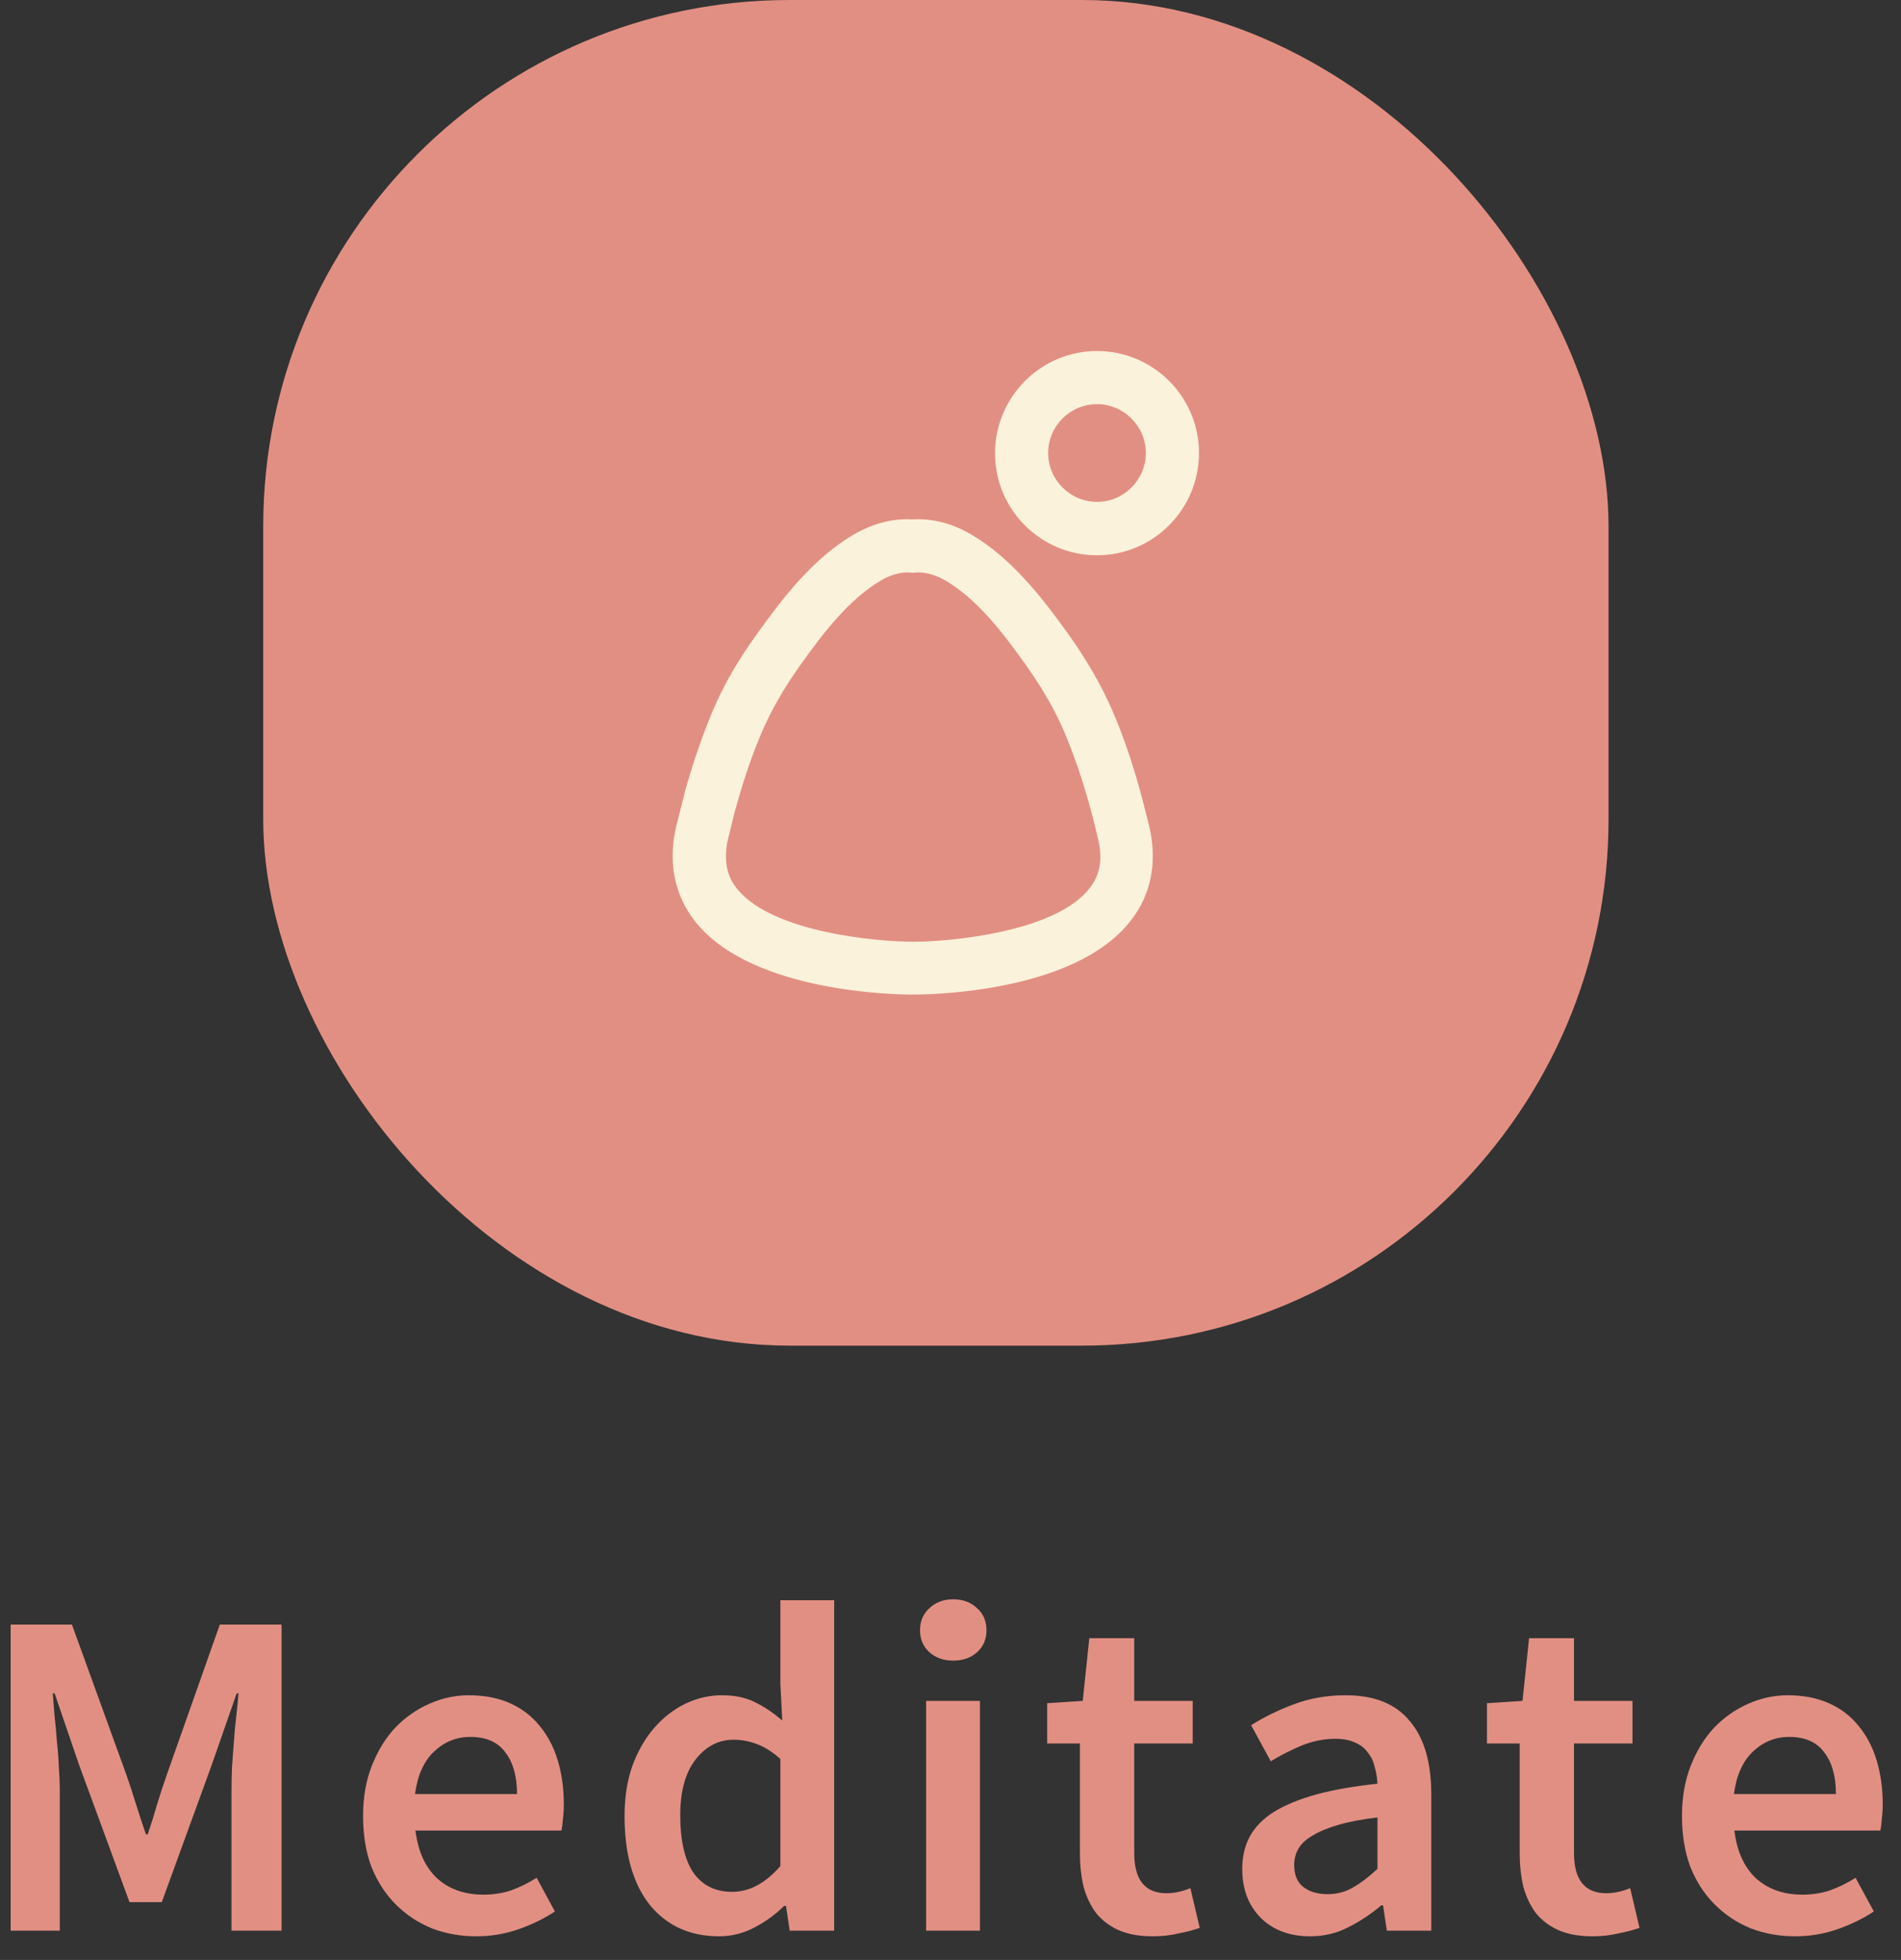 <svg width="65" height="67" viewBox="0 0 65 67" fill="none" xmlns="http://www.w3.org/2000/svg">
<rect x="0" y="0" width="65" height="67" fill="#333333" stroke="none"/>
<path d="M0.364 66V55.536H2.46L4.316 60.656C4.433 60.987 4.545 61.328 4.652 61.68C4.759 62.021 4.871 62.363 4.988 62.704H5.052C5.169 62.363 5.276 62.021 5.372 61.68C5.479 61.328 5.591 60.987 5.708 60.656L7.516 55.536H9.628V66H7.916V61.216C7.916 60.971 7.921 60.704 7.932 60.416C7.953 60.128 7.975 59.84 7.996 59.552C8.017 59.253 8.044 58.965 8.076 58.688C8.108 58.4 8.135 58.133 8.156 57.888H8.092L7.244 60.32L5.532 65.024H4.428L2.7 60.32L1.868 57.888H1.804C1.825 58.133 1.847 58.4 1.868 58.688C1.9 58.965 1.927 59.253 1.948 59.552C1.98 59.84 2.001 60.128 2.012 60.416C2.033 60.704 2.044 60.971 2.044 61.216V66H0.364ZM16.286 66.192C15.742 66.192 15.235 66.101 14.766 65.92C14.296 65.728 13.886 65.456 13.534 65.104C13.182 64.752 12.905 64.325 12.702 63.824C12.51 63.312 12.414 62.731 12.414 62.08C12.414 61.44 12.515 60.864 12.718 60.352C12.921 59.84 13.187 59.408 13.518 59.056C13.859 58.704 14.248 58.432 14.686 58.24C15.123 58.048 15.571 57.952 16.03 57.952C16.563 57.952 17.032 58.043 17.438 58.224C17.843 58.405 18.179 58.661 18.446 58.992C18.723 59.323 18.931 59.717 19.07 60.176C19.209 60.635 19.278 61.136 19.278 61.68C19.278 61.861 19.267 62.032 19.246 62.192C19.235 62.352 19.219 62.48 19.198 62.576H14.206C14.291 63.28 14.537 63.824 14.942 64.208C15.358 64.581 15.886 64.768 16.526 64.768C16.867 64.768 17.182 64.72 17.47 64.624C17.768 64.517 18.062 64.373 18.35 64.192L18.974 65.344C18.601 65.589 18.184 65.792 17.726 65.952C17.267 66.112 16.787 66.192 16.286 66.192ZM14.19 61.328H17.678C17.678 60.72 17.544 60.245 17.278 59.904C17.022 59.552 16.622 59.376 16.078 59.376C15.608 59.376 15.198 59.541 14.846 59.872C14.494 60.203 14.275 60.688 14.19 61.328ZM24.587 66.192C23.595 66.192 22.806 65.835 22.219 65.12C21.643 64.395 21.355 63.381 21.355 62.08C21.355 61.44 21.446 60.864 21.627 60.352C21.819 59.84 22.07 59.408 22.379 59.056C22.689 58.704 23.041 58.432 23.435 58.24C23.84 58.048 24.256 57.952 24.683 57.952C25.131 57.952 25.51 58.032 25.819 58.192C26.128 58.341 26.438 58.549 26.747 58.816L26.683 57.552V54.704H28.523V66H27.003L26.875 65.152H26.811C26.523 65.44 26.187 65.685 25.803 65.888C25.419 66.091 25.014 66.192 24.587 66.192ZM25.035 64.672C25.622 64.672 26.171 64.379 26.683 63.792V60.128C26.406 59.883 26.134 59.712 25.867 59.616C25.611 59.52 25.35 59.472 25.083 59.472C24.571 59.472 24.139 59.696 23.787 60.144C23.435 60.592 23.259 61.232 23.259 62.064C23.259 62.917 23.409 63.568 23.707 64.016C24.017 64.453 24.459 64.672 25.035 64.672ZM31.666 66V58.144H33.506V66H31.666ZM32.594 56.768C32.264 56.768 31.992 56.672 31.778 56.48C31.565 56.288 31.458 56.037 31.458 55.728C31.458 55.419 31.565 55.168 31.778 54.976C31.992 54.773 32.264 54.672 32.594 54.672C32.925 54.672 33.197 54.773 33.41 54.976C33.624 55.168 33.73 55.419 33.73 55.728C33.73 56.037 33.624 56.288 33.41 56.48C33.197 56.672 32.925 56.768 32.594 56.768ZM39.422 66.192C38.963 66.192 38.574 66.123 38.254 65.984C37.945 65.845 37.689 65.653 37.486 65.408C37.294 65.152 37.15 64.853 37.054 64.512C36.969 64.16 36.926 63.771 36.926 63.344V59.6H35.806V58.224L37.022 58.144L37.246 56H38.782V58.144H40.782V59.6H38.782V63.344C38.782 64.261 39.15 64.72 39.886 64.72C40.025 64.72 40.163 64.704 40.302 64.672C40.451 64.64 40.585 64.597 40.702 64.544L41.022 65.904C40.809 65.979 40.563 66.043 40.286 66.096C40.019 66.16 39.731 66.192 39.422 66.192ZM44.795 66.192C44.102 66.192 43.542 65.984 43.115 65.568C42.689 65.141 42.475 64.581 42.475 63.888C42.475 63.472 42.561 63.104 42.731 62.784C42.913 62.453 43.19 62.171 43.563 61.936C43.947 61.701 44.427 61.504 45.003 61.344C45.59 61.184 46.289 61.061 47.099 60.976C47.089 60.773 47.057 60.581 47.003 60.4C46.961 60.208 46.881 60.043 46.763 59.904C46.657 59.755 46.513 59.643 46.331 59.568C46.15 59.483 45.926 59.44 45.659 59.44C45.275 59.44 44.897 59.515 44.523 59.664C44.161 59.813 43.803 59.995 43.451 60.208L42.779 58.976C43.217 58.699 43.707 58.459 44.251 58.256C44.795 58.053 45.382 57.952 46.011 57.952C46.993 57.952 47.723 58.245 48.203 58.832C48.694 59.408 48.939 60.245 48.939 61.344V66H47.419L47.291 65.136H47.227C46.875 65.435 46.497 65.685 46.091 65.888C45.697 66.091 45.265 66.192 44.795 66.192ZM45.387 64.752C45.707 64.752 45.995 64.677 46.251 64.528C46.518 64.379 46.801 64.165 47.099 63.888V62.128C46.566 62.192 46.118 62.277 45.755 62.384C45.393 62.491 45.099 62.613 44.875 62.752C44.651 62.88 44.491 63.029 44.395 63.2C44.299 63.371 44.251 63.552 44.251 63.744C44.251 64.096 44.358 64.352 44.571 64.512C44.785 64.672 45.057 64.752 45.387 64.752ZM54.459 66.192C54.001 66.192 53.611 66.123 53.291 65.984C52.982 65.845 52.726 65.653 52.523 65.408C52.331 65.152 52.187 64.853 52.091 64.512C52.006 64.16 51.963 63.771 51.963 63.344V59.6H50.843V58.224L52.059 58.144L52.283 56H53.819V58.144H55.819V59.6H53.819V63.344C53.819 64.261 54.187 64.72 54.923 64.72C55.062 64.72 55.201 64.704 55.339 64.672C55.489 64.64 55.622 64.597 55.739 64.544L56.059 65.904C55.846 65.979 55.601 66.043 55.323 66.096C55.057 66.16 54.769 66.192 54.459 66.192ZM61.383 66.192C60.839 66.192 60.332 66.101 59.863 65.92C59.393 65.728 58.983 65.456 58.631 65.104C58.279 64.752 58.001 64.325 57.799 63.824C57.607 63.312 57.511 62.731 57.511 62.08C57.511 61.44 57.612 60.864 57.815 60.352C58.017 59.84 58.284 59.408 58.615 59.056C58.956 58.704 59.345 58.432 59.783 58.24C60.22 58.048 60.668 57.952 61.127 57.952C61.66 57.952 62.129 58.043 62.535 58.224C62.94 58.405 63.276 58.661 63.543 58.992C63.82 59.323 64.028 59.717 64.167 60.176C64.305 60.635 64.375 61.136 64.375 61.68C64.375 61.861 64.364 62.032 64.343 62.192C64.332 62.352 64.316 62.48 64.295 62.576H59.303C59.388 63.28 59.633 63.824 60.039 64.208C60.455 64.581 60.983 64.768 61.623 64.768C61.964 64.768 62.279 64.72 62.567 64.624C62.865 64.517 63.159 64.373 63.447 64.192L64.071 65.344C63.697 65.589 63.281 65.792 62.823 65.952C62.364 66.112 61.884 66.192 61.383 66.192ZM59.287 61.328H62.775C62.775 60.72 62.641 60.245 62.375 59.904C62.119 59.552 61.719 59.376 61.175 59.376C60.705 59.376 60.295 59.541 59.943 59.872C59.591 60.203 59.372 60.688 59.287 61.328Z" fill="#E28F83"/>
<rect x="9" width="46" height="46" rx="18" fill="#E28F83"/>
<path d="M31.217 34C30.663 34 25.833 33.937 23.854 31.603C23.145 30.768 22.873 29.724 23.055 28.589L23.073 28.489C23.091 28.407 23.1 28.334 23.118 28.262L23.454 26.936C23.745 25.928 24.044 25.075 24.38 24.276C24.753 23.404 25.234 22.569 25.897 21.652C26.75 20.462 27.776 19.118 29.156 18.292C29.619 18.02 30.346 17.702 31.199 17.756C32.062 17.702 32.779 18.011 33.242 18.292C34.568 19.082 35.594 20.372 36.511 21.652C37.165 22.569 37.646 23.404 38.027 24.276C38.445 25.238 38.799 26.3 39.108 27.508L39.298 28.262C39.58 29.478 39.362 30.595 38.645 31.494C36.729 33.937 31.78 34 31.217 34ZM25.116 27.771L24.861 28.816C24.753 29.506 24.871 30.005 25.243 30.432C26.469 31.875 29.973 32.193 31.217 32.193H31.226C32.498 32.193 36.066 31.866 37.246 30.377C37.618 29.914 37.709 29.369 37.546 28.679L37.373 27.971C37.083 26.854 36.756 25.883 36.384 25.002C36.057 24.248 35.639 23.522 35.058 22.705C34.313 21.661 33.433 20.499 32.343 19.854C31.98 19.645 31.617 19.545 31.299 19.572L31.217 19.581L31.127 19.572C30.818 19.545 30.445 19.645 30.101 19.854C29.02 20.499 28.13 21.661 27.386 22.705C26.805 23.522 26.387 24.248 26.06 25.002C25.751 25.719 25.479 26.5 25.225 27.39L25.116 27.771Z" fill="#FAF2DA"/>
<path d="M37.51 18.982C35.585 18.982 34.023 17.421 34.023 15.496C34.023 13.571 35.585 12 37.51 12C39.434 12 40.996 13.562 40.996 15.487C40.996 17.412 39.434 18.982 37.51 18.982ZM37.51 13.816C36.583 13.816 35.839 14.57 35.839 15.487C35.839 16.404 36.593 17.157 37.51 17.157C38.427 17.157 39.18 16.404 39.18 15.487C39.18 14.57 38.427 13.816 37.51 13.816Z" fill="#FAF2DA"/>
</svg>
